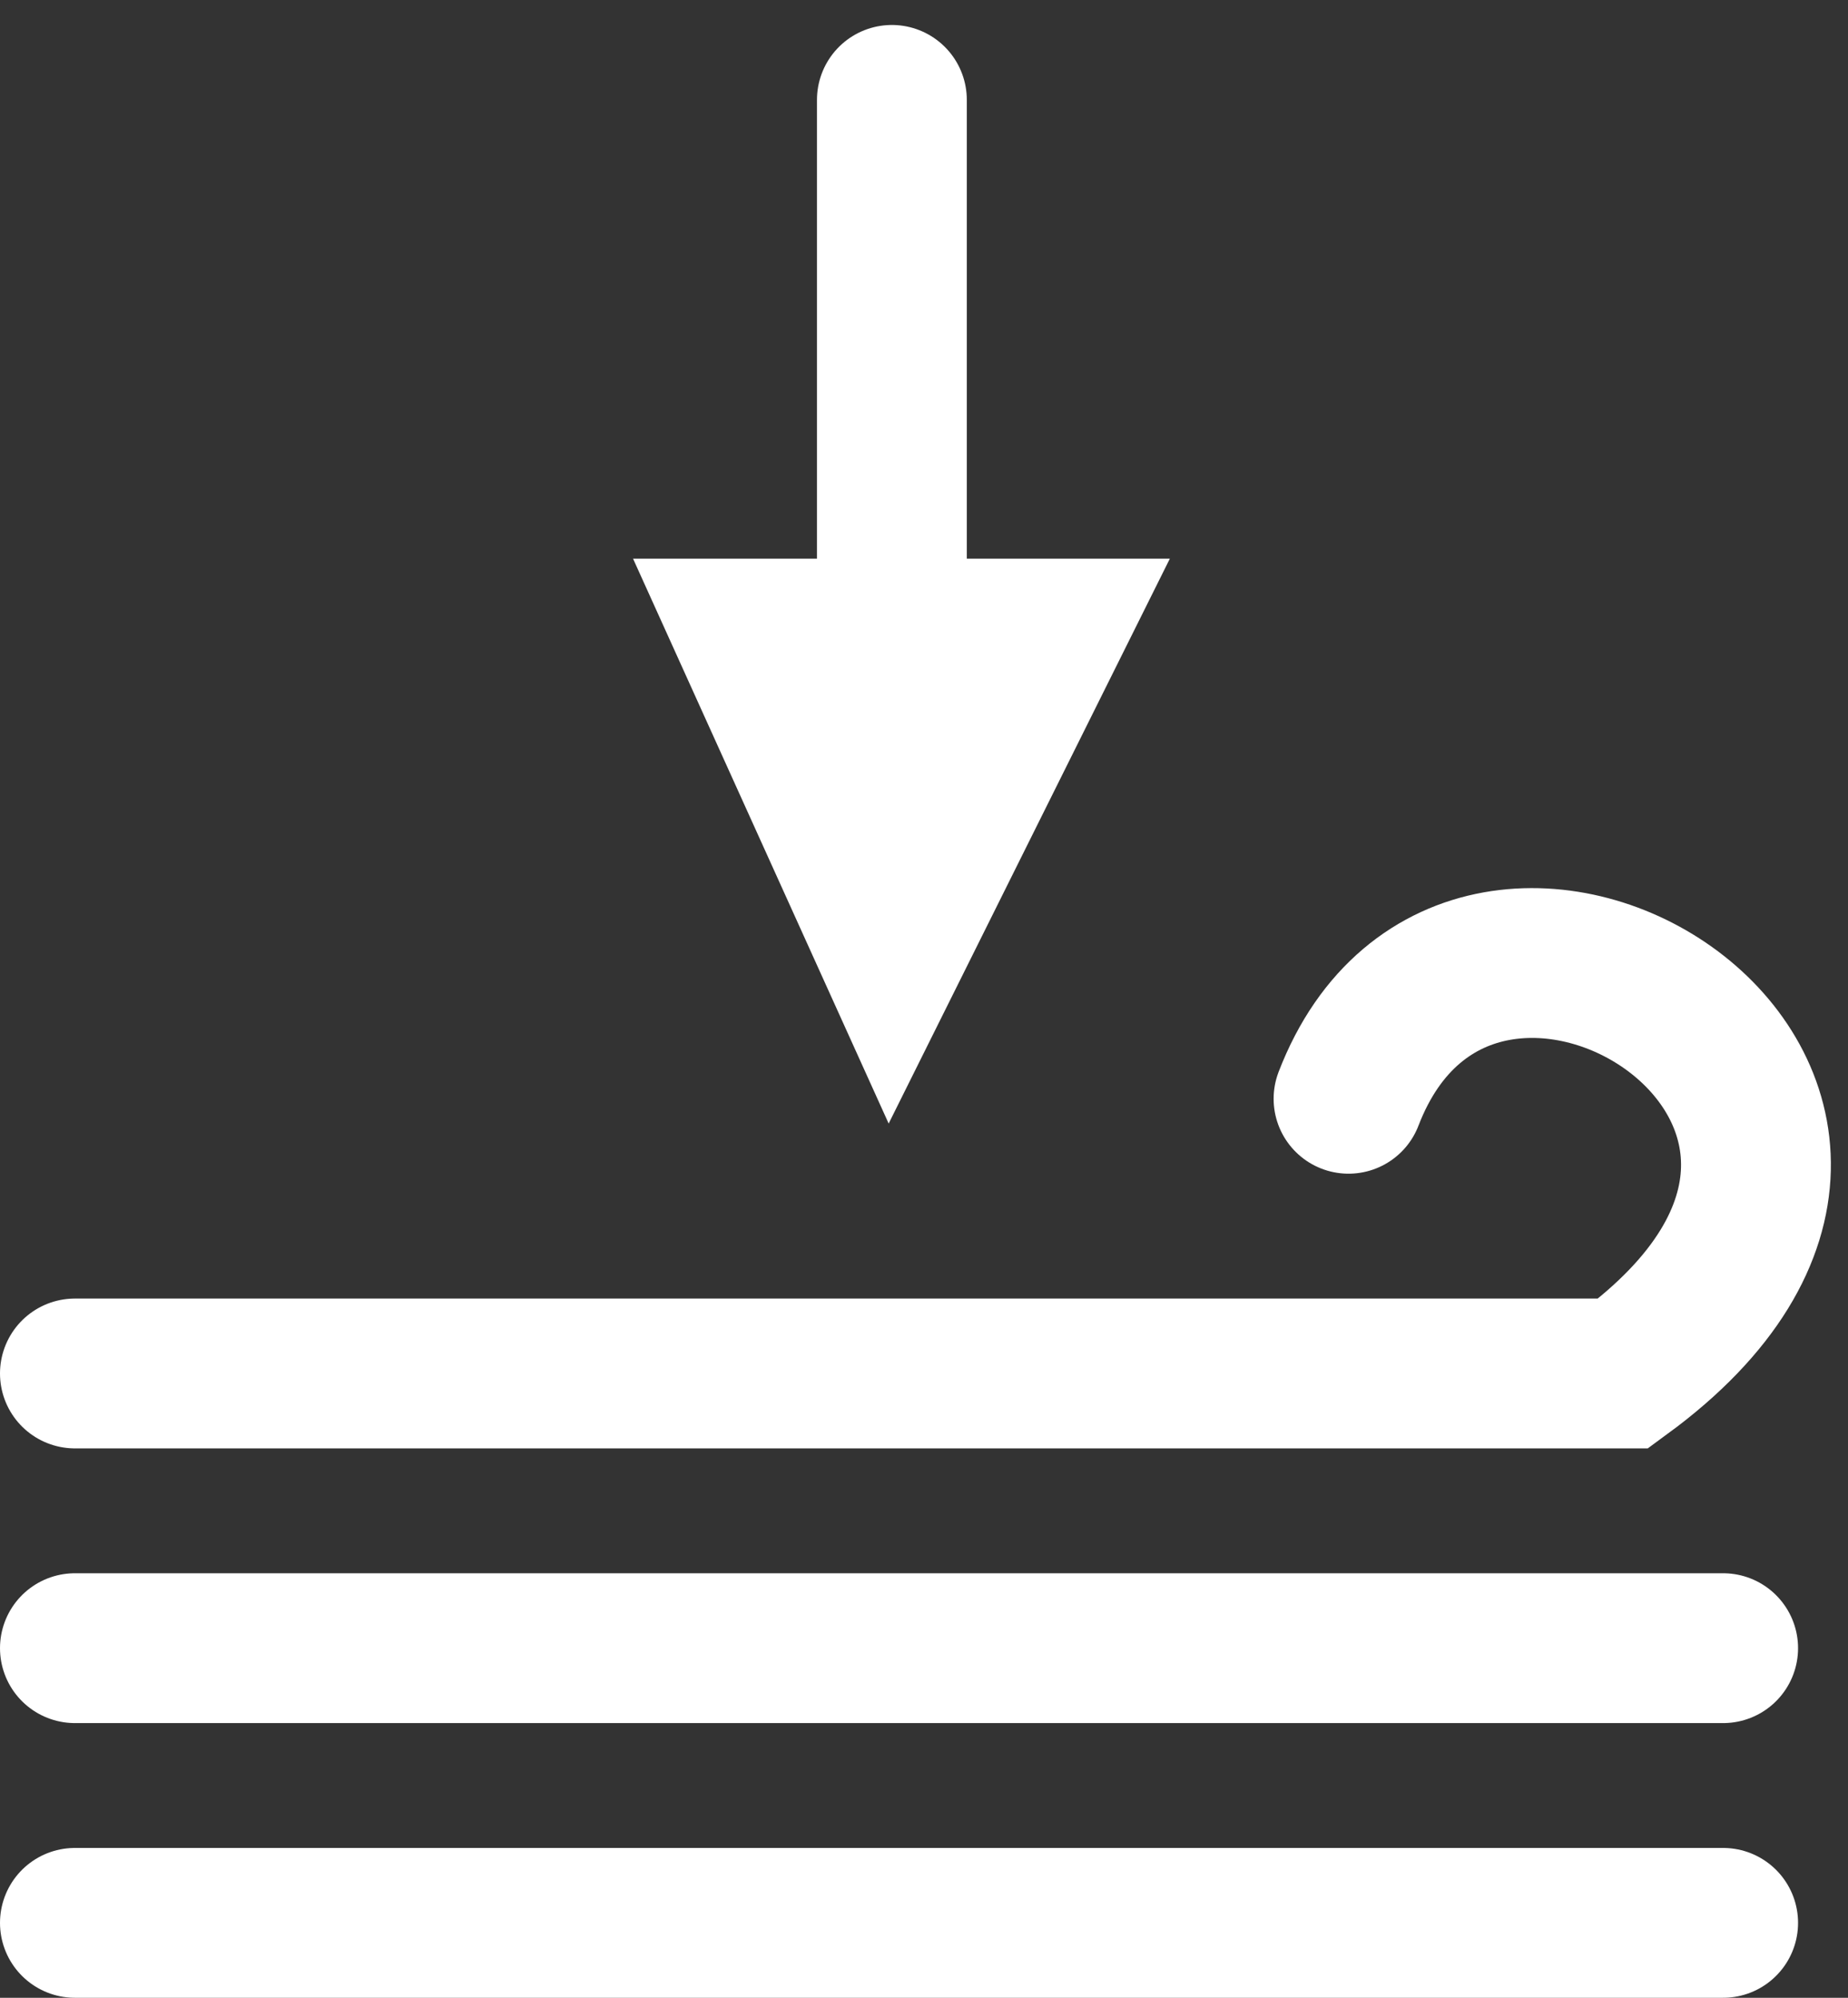 <svg width="37" height="40" viewBox="0 0 37 40" fill="none" xmlns="http://www.w3.org/2000/svg">
<rect x="0" y="0" width="37" height="40" fill="#333333" stroke="none"/>
<path d="M17.857 2V19M17.857 19L15 12.686H21L17.857 19Z" stroke="white" stroke-width="3" stroke-linecap="round"/>
<path d="M1.5 27.5H32.5C40 22 29.5 15.5 27 22M1.5 33H34.5M1.5 38.5H34.5" stroke="white" stroke-width="3" stroke-linecap="round"/>
</svg>
